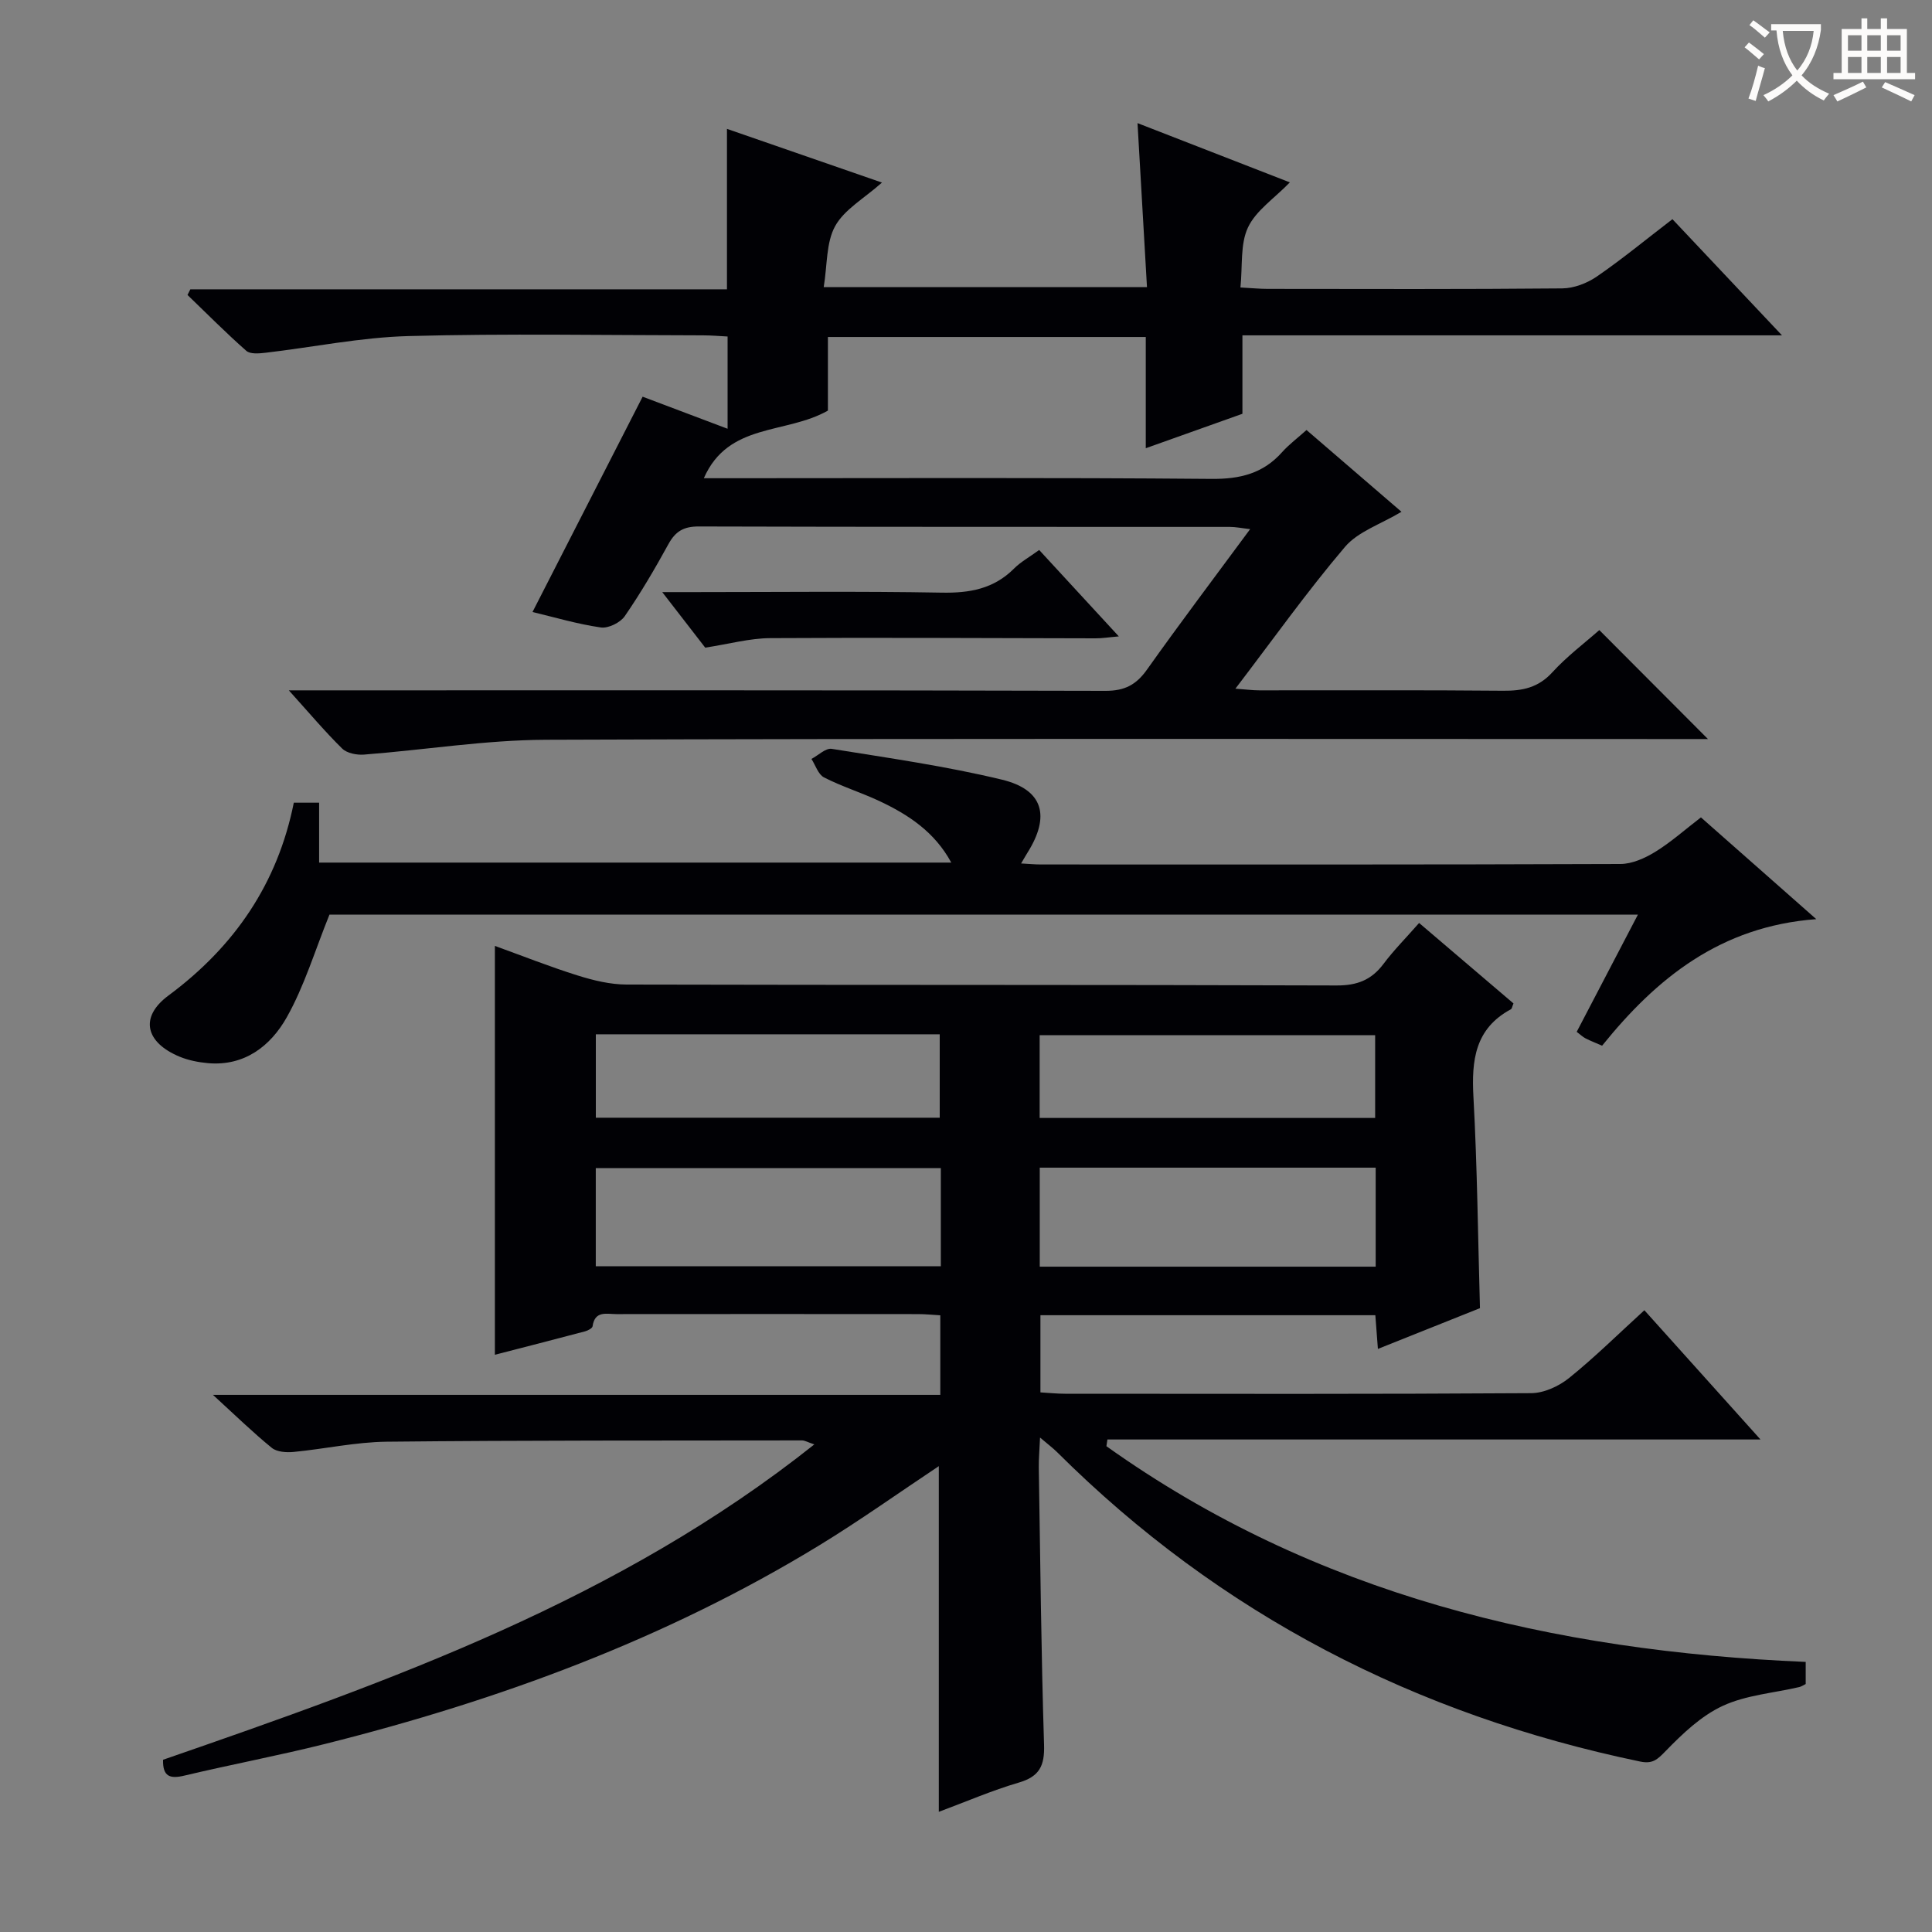 <svg enable-background="new 0 0 400 400" viewBox="0 0 400 400" xmlns="http://www.w3.org/2000/svg"><rect x="0" y="0" width="400" height="400" fill="#808080" stroke="none"/><g fill="#010105"><path d="m373.85 344.08v4.58c-.5.24-.9.53-1.34.63-5.31 1.24-10.99 1.65-15.83 3.89-4.46 2.06-8.34 5.77-11.84 9.37-1.71 1.76-2.68 2.69-5.26 2.16-46.45-9.66-86.96-30.44-120.7-64.04-.88-.87-1.88-1.62-3.55-3.04-.12 2.67-.28 4.42-.26 6.16.31 19.14.49 38.29 1.09 57.42.14 4.37-.93 6.6-5.24 7.86-5.54 1.62-10.88 3.94-16.55 6.05 0-24.03 0-47.67 0-71.57-8.27 5.5-16.34 11.26-24.77 16.41-31.79 19.4-66.32 32.08-102.29 41.1-9.65 2.42-19.45 4.26-29.13 6.56-2.97.71-4.51.23-4.42-3.28 47.24-16.35 94.34-33.08 134.84-65.29-1.43-.48-1.99-.83-2.55-.83-28.66.04-57.32-.03-85.98.27-6.43.07-12.85 1.5-19.29 2.12-1.49.14-3.45.01-4.5-.84-3.86-3.14-7.44-6.63-12.19-10.98h150.59c0-5.97 0-11.06 0-16.47-1.67-.1-3.12-.25-4.58-.25-20.83-.02-41.66-.02-62.49 0-2 0-4.46-.77-4.92 2.51-.06.43-.97.9-1.56 1.06-6.21 1.65-12.44 3.24-18.67 4.85 0-28.38 0-56.28 0-84.65 5.67 2.05 11.33 4.3 17.13 6.12 3.26 1.02 6.74 1.87 10.13 1.88 48.99.12 97.99.02 146.98.19 4.28.02 7.24-1.13 9.75-4.48 2.08-2.78 4.56-5.27 7.36-8.46 6.64 5.66 13.13 11.19 19.54 16.66-.28.66-.32 1.09-.54 1.21-7.43 4-8.17 10.56-7.75 18.15.79 14.43.93 28.9 1.35 43.73-6.75 2.69-13.76 5.49-21.13 8.44-.2-2.59-.35-4.67-.53-6.98-23.14 0-46.07 0-69.34 0v15.98c1.63.09 3.38.28 5.13.28 32.16.02 64.33.09 96.49-.12 2.64-.02 5.71-1.43 7.82-3.13 5.3-4.27 10.16-9.08 15.6-14.04 7.85 8.74 15.57 17.33 24.04 26.76-45.68 0-90.45 0-135.21 0-.07.46-.14.92-.21 1.39 43.14 30.75 92.3 42.44 144.78 44.66zm-179.06-102.24c-24.11 0-47.78 0-71.44 0v20.32h71.44c0-6.9 0-13.37 0-20.32zm90.03 20.41c0-6.95 0-13.58 0-20.5-23.24 0-46.3 0-69.55 0v20.5zm-161.46-48.11v17.27h71.2c0-6 0-11.58 0-17.27-23.82 0-47.26 0-71.2 0zm91.89 17.32h69.46c0-5.94 0-11.51 0-17.13-23.29 0-46.28 0-69.46 0z"/><path d="m59.8 142.93h6.62c54.16 0 108.32-.05 162.47.1 3.95.01 6.34-1.24 8.57-4.38 6.83-9.62 13.94-19.04 21.37-29.1-1.78-.2-2.98-.46-4.18-.46-36.66-.02-73.32.02-109.98-.09-3.09-.01-4.81.98-6.27 3.64-2.8 5.1-5.75 10.14-9.05 14.93-.92 1.34-3.4 2.56-4.95 2.34-4.86-.7-9.62-2.12-14.15-3.2 7.61-14.87 15.13-29.58 22.8-44.58 5.41 2.04 11.27 4.25 17.59 6.64 0-6.43 0-12.46 0-19.1-1.61-.08-3.36-.24-5.11-.24-20.33-.02-40.67-.4-60.99.15-9.89.27-19.74 2.31-29.61 3.46-1.31.15-3.13.31-3.94-.41-4.2-3.7-8.14-7.68-12.17-11.56.2-.39.39-.78.59-1.17h111.1c0-11.31 0-22.03 0-33.22 10.36 3.59 20.66 7.16 32.09 11.12-3.71 3.3-7.78 5.56-9.69 9.01-1.89 3.42-1.61 8.04-2.37 12.64h66.93c-.64-11.18-1.29-22.31-1.96-33.96 10.25 3.99 20.52 7.99 31.54 12.27-3.25 3.35-7.03 5.84-8.67 9.33-1.63 3.46-1.1 7.94-1.56 12.43 2.41.13 4.02.29 5.63.29 20.33.02 40.66.09 60.99-.1 2.42-.02 5.15-1.07 7.17-2.46 5.2-3.57 10.08-7.6 15.65-11.87 7.28 7.72 14.48 15.35 22.68 24.05-38 0-74.67 0-111.71 0v16.24c-6.66 2.37-13.03 4.64-20.01 7.13 0-7.92 0-15.3 0-23.03-22.07 0-43.64 0-65.81 0v15.24c-8.76 4.97-20.6 2.42-25.69 14h5.64c33.16 0 66.32-.15 99.48.14 5.92.05 10.66-1.11 14.6-5.53 1.43-1.6 3.19-2.91 5.06-4.59 6.5 5.6 12.97 11.17 19.66 16.93-4.31 2.58-8.99 4.09-11.7 7.27-7.83 9.21-14.86 19.11-22.68 29.35 2.15.16 3.55.35 4.94.35 16.83.02 33.66-.08 50.49.08 4.05.04 7.29-.65 10.18-3.81 3.01-3.3 6.65-6.03 9.73-8.75 7.39 7.42 14.75 14.8 22.49 22.56-1.84 0-3.73 0-5.61 0-78.32 0-156.64-.14-234.96.15-12.56.05-25.1 2.1-37.67 3.07-1.49.12-3.53-.28-4.52-1.24-3.56-3.5-6.78-7.33-11.05-12.06z"/><path d="m352.16 169.23c7.87 6.95 15.33 13.53 23.88 21.07-19.84 1.47-33.09 12.24-44.34 26.2-1.32-.58-2.4-.99-3.42-1.51-.56-.29-1.04-.75-1.84-1.36 4.18-7.99 8.29-15.88 12.67-24.26-91.14 0-181.67 0-270.9 0-3.03 7.49-5.2 14.8-8.85 21.27-3.33 5.9-8.73 10.16-16.35 9.47-1.96-.18-3.98-.58-5.79-1.32-7.05-2.91-8.44-8.16-2.35-12.67 13.74-10.19 22.61-23.23 25.96-39.93h5.24v12.4h130.88c-3.43-6.34-8.87-9.92-14.9-12.75-3.75-1.76-7.76-3-11.44-4.88-1.21-.62-1.76-2.51-2.61-3.83 1.41-.74 2.95-2.29 4.2-2.09 11.79 1.9 23.65 3.58 35.24 6.38 8.58 2.07 10.05 7.56 5.28 15.13-.34.54-.65 1.1-1.31 2.22 1.65.09 2.87.21 4.09.21 40 .01 80 .05 119.99-.1 2.41-.01 5.05-1.19 7.17-2.49 3.24-1.98 6.1-4.55 9.5-7.16z"/><path d="m215.15 113.87c5.48 5.94 10.65 11.56 16.49 17.89-2.12.18-3.46.41-4.81.4-22.47-.03-44.94-.18-67.41-.04-4.22.03-8.43 1.2-13.41 1.97-2.32-3-5.21-6.73-8.9-11.5h6.43c17.15 0 34.29-.2 51.43.11 5.79.11 10.77-.78 14.97-4.98 1.37-1.38 3.16-2.36 5.21-3.85z"/></g><path d="m362.1 8.8c1.1.8 2.1 1.6 3.1 2.4l-1 1.1c-1.3-1.1-2.3-2-3-2.5zm1.9 4.8c.5.2.9.4 1.4.5-.6 2.3-1.3 4.5-1.9 6.8l-1.5-.5c.8-2.1 1.4-4.3 2-6.8zm-1-9.4c1.3.9 2.4 1.8 3.4 2.5l-1 1.1c-1.4-1.2-2.4-2.1-3.2-2.6zm3.7 2.2v-1.4h10.3v1.2c-.5 3.6-1.8 6.8-4 9.4 1.5 1.6 3.4 2.8 5.7 3.8-.3.4-.7.8-1.1 1.4-2.3-1.1-4.1-2.5-5.6-4.1-1.6 1.6-3.6 3.1-5.9 4.3-.3-.5-.7-.9-1-1.3 2.4-1.1 4.4-2.5 6-4.1-1.9-2.5-3-5.6-3.3-9.3h-1.1zm8.8 0h-6.4c.3 3.3 1.3 6 3 8.2 2-2.3 3.1-5.1 3.4-8.2z" fill="#fcfbfa"/><path d="m385.3 3.8h1.3v2.2h2.8v-2.2h1.3v2.2h4.1v9.1h1.7v1.3h-16.9v-1.3h1.7v-9.1h4.1v-2.2zm.4 13.1.7 1.2c-1.8.9-3.8 1.9-6 2.9-.2-.4-.5-.8-.8-1.3 2.3-1 4.3-1.9 6.1-2.8zm-3.1-6.4h2.8v-3.2h-2.8zm0 4.6h2.8v-3.3h-2.8zm4-4.6h2.8v-3.2h-2.8zm0 4.6h2.8v-3.3h-2.8zm3.7 1.9c2.1.9 4.1 1.8 6.1 2.7l-.7 1.3c-2.2-1.1-4.2-2-6.1-2.9zm3.2-9.7h-2.8v3.2h2.8zm-2.8 7.8h2.8v-3.3h-2.8z" fill="#fcfbfa"/></svg>